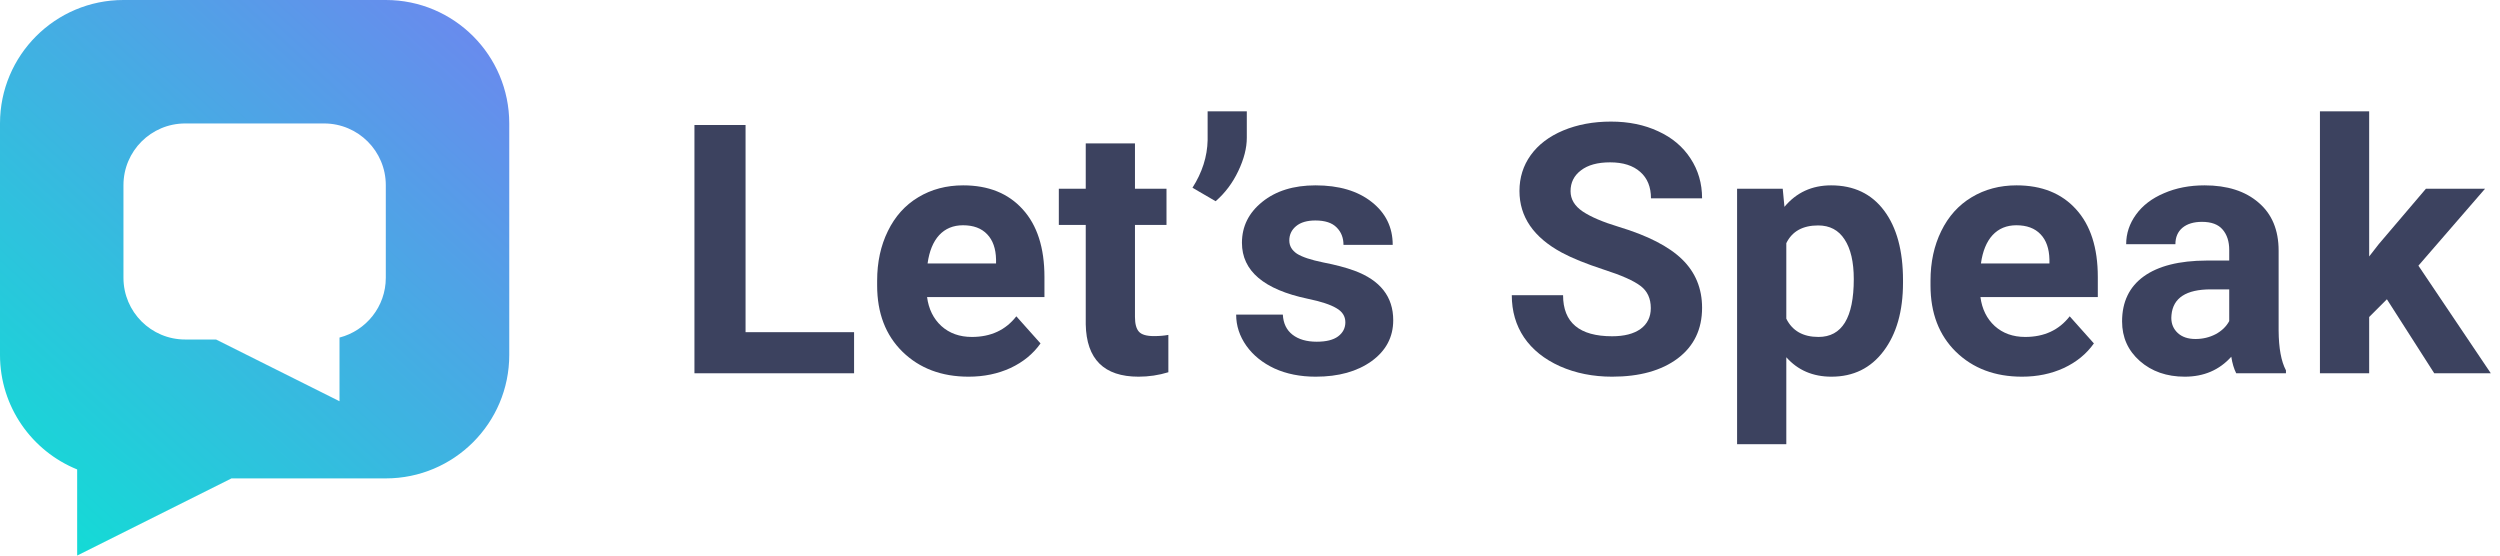 <svg width="162" height="36" viewBox="0 0 162 36" fill="none" xmlns="http://www.w3.org/2000/svg">
<path fill-rule="evenodd" clip-rule="evenodd" d="M0 8C0 3.582 3.582 0 8 0H25C29.418 0 33 3.582 33 8V23C33 27.418 29.418 31 25 31H15L5 36V30.419C2.068 29.232 0 26.357 0 23V8ZM25 12C25 9.791 23.209 8 21 8H12C9.791 8 8 9.791 8 12V18C8 20.209 9.791 22 12 22H14L22 26V21.874C23.725 21.43 25 19.864 25 18V12Z" fill="url(#paint0_linear)"/>
<path d="M48.312 21.525H55.344V24.188H45V8.1H48.312V21.525Z" fill="#3C425F"/>
<path d="M62.767 24.409C61.016 24.409 59.588 23.871 58.484 22.795C57.387 21.72 56.839 20.287 56.839 18.497V18.188C56.839 16.987 57.071 15.915 57.535 14.973C57.998 14.022 58.653 13.293 59.499 12.785C60.353 12.269 61.325 12.011 62.414 12.011C64.048 12.011 65.332 12.527 66.266 13.558C67.209 14.589 67.68 16.052 67.68 17.945V19.248H60.074C60.177 20.029 60.486 20.655 61.001 21.127C61.523 21.598 62.182 21.834 62.977 21.834C64.206 21.834 65.166 21.388 65.858 20.497L67.426 22.254C66.947 22.932 66.3 23.462 65.483 23.845C64.666 24.221 63.761 24.409 62.767 24.409ZM62.403 14.597C61.77 14.597 61.255 14.81 60.857 15.238C60.467 15.665 60.217 16.276 60.107 17.072H64.544V16.818C64.53 16.111 64.338 15.566 63.97 15.182C63.602 14.792 63.08 14.597 62.403 14.597Z" fill="#3C425F"/>
<path d="M73.546 9.293V12.232H75.589V14.575H73.546V20.541C73.546 20.983 73.631 21.3 73.8 21.491C73.97 21.683 74.293 21.779 74.772 21.779C75.125 21.779 75.438 21.753 75.71 21.701V24.121C75.085 24.313 74.441 24.409 73.778 24.409C71.541 24.409 70.4 23.278 70.356 21.016V14.575H68.612V12.232H70.356V9.293H73.546Z" fill="#3C425F"/>
<path d="M78.773 13.039L77.272 12.166C77.905 11.172 78.232 10.144 78.254 9.083V7.216H80.793V8.929C80.793 9.592 80.609 10.31 80.241 11.083C79.874 11.857 79.384 12.509 78.773 13.039Z" fill="#3C425F"/>
<path d="M87.179 20.884C87.179 20.493 86.984 20.188 86.594 19.967C86.212 19.738 85.593 19.536 84.74 19.359C81.899 18.762 80.478 17.554 80.478 15.735C80.478 14.674 80.916 13.79 81.792 13.083C82.675 12.369 83.827 12.011 85.247 12.011C86.763 12.011 87.974 12.369 88.879 13.083C89.792 13.798 90.248 14.726 90.248 15.867H87.058C87.058 15.411 86.911 15.035 86.616 14.741C86.322 14.438 85.862 14.287 85.236 14.287C84.699 14.287 84.283 14.409 83.989 14.652C83.695 14.895 83.547 15.205 83.547 15.58C83.547 15.934 83.713 16.221 84.044 16.442C84.383 16.656 84.949 16.843 85.744 17.006C86.539 17.16 87.209 17.337 87.753 17.536C89.439 18.155 90.281 19.226 90.281 20.751C90.281 21.841 89.814 22.725 88.879 23.403C87.945 24.073 86.738 24.409 85.258 24.409C84.258 24.409 83.367 24.232 82.587 23.878C81.814 23.517 81.207 23.027 80.766 22.409C80.324 21.782 80.103 21.108 80.103 20.387H83.128C83.157 20.954 83.367 21.388 83.757 21.69C84.147 21.992 84.67 22.143 85.325 22.143C85.936 22.143 86.395 22.029 86.705 21.801C87.021 21.565 87.179 21.259 87.179 20.884Z" fill="#3C425F"/>
<path d="M106.972 19.967C106.972 19.341 106.751 18.862 106.309 18.53C105.868 18.192 105.073 17.838 103.925 17.47C102.777 17.094 101.868 16.726 101.198 16.365C99.373 15.378 98.461 14.048 98.461 12.376C98.461 11.507 98.704 10.733 99.189 10.056C99.682 9.371 100.385 8.837 101.298 8.454C102.218 8.071 103.248 7.879 104.389 7.879C105.537 7.879 106.56 8.089 107.457 8.509C108.355 8.921 109.051 9.507 109.544 10.266C110.044 11.024 110.295 11.886 110.295 12.851H106.983C106.983 12.114 106.751 11.544 106.287 11.139C105.824 10.726 105.172 10.52 104.333 10.52C103.524 10.52 102.895 10.693 102.446 11.039C101.997 11.378 101.772 11.827 101.772 12.387C101.772 12.91 102.034 13.348 102.556 13.702C103.086 14.056 103.862 14.387 104.885 14.696C106.769 15.264 108.142 15.967 109.003 16.807C109.864 17.646 110.295 18.692 110.295 19.945C110.295 21.337 109.768 22.431 108.716 23.226C107.664 24.014 106.247 24.409 104.466 24.409C103.23 24.409 102.104 24.184 101.088 23.735C100.072 23.278 99.296 22.655 98.759 21.867C98.229 21.079 97.964 20.166 97.964 19.127H101.287C101.287 20.902 102.346 21.79 104.466 21.79C105.253 21.79 105.868 21.631 106.309 21.315C106.751 20.991 106.972 20.541 106.972 19.967Z" fill="#3C425F"/>
<path d="M123.315 18.32C123.315 20.162 122.895 21.639 122.056 22.751C121.225 23.856 120.099 24.409 118.678 24.409C117.472 24.409 116.496 23.989 115.753 23.149V28.784H112.563V12.232H115.521L115.632 13.404C116.404 12.475 117.413 12.011 118.656 12.011C120.128 12.011 121.273 12.556 122.09 13.647C122.906 14.737 123.315 16.239 123.315 18.155V18.32ZM120.125 18.088C120.125 16.976 119.926 16.118 119.528 15.514C119.138 14.91 118.568 14.608 117.817 14.608C116.817 14.608 116.128 14.991 115.753 15.757V20.652C116.143 21.44 116.839 21.834 117.839 21.834C119.363 21.834 120.125 20.585 120.125 18.088Z" fill="#3C425F"/>
<path d="M131.025 24.409C129.274 24.409 127.846 23.871 126.742 22.795C125.646 21.72 125.097 20.287 125.097 18.497V18.188C125.097 16.987 125.329 15.915 125.793 14.973C126.257 14.022 126.911 13.293 127.758 12.785C128.612 12.269 129.583 12.011 130.672 12.011C132.306 12.011 133.59 12.527 134.525 13.558C135.467 14.589 135.938 16.052 135.938 17.945V19.248H128.332C128.435 20.029 128.744 20.655 129.259 21.127C129.782 21.598 130.44 21.834 131.235 21.834C132.464 21.834 133.425 21.388 134.116 20.497L135.684 22.254C135.205 22.932 134.558 23.462 133.741 23.845C132.924 24.221 132.019 24.409 131.025 24.409ZM130.661 14.597C130.028 14.597 129.513 14.81 129.116 15.238C128.726 15.665 128.475 16.276 128.365 17.072H132.803V16.818C132.788 16.111 132.597 15.566 132.229 15.182C131.861 14.792 131.338 14.597 130.661 14.597Z" fill="#3C425F"/>
<path d="M144.907 24.188C144.76 23.9 144.653 23.543 144.587 23.116C143.814 23.978 142.809 24.409 141.573 24.409C140.403 24.409 139.431 24.07 138.659 23.392C137.893 22.714 137.511 21.86 137.511 20.829C137.511 19.562 137.978 18.589 138.913 17.912C139.855 17.234 141.212 16.891 142.986 16.884H144.454V16.199C144.454 15.646 144.311 15.205 144.024 14.873C143.744 14.542 143.299 14.376 142.688 14.376C142.151 14.376 141.727 14.505 141.418 14.763C141.117 15.02 140.966 15.374 140.966 15.823H137.776C137.776 15.131 137.989 14.49 138.416 13.901C138.843 13.312 139.446 12.851 140.226 12.52C141.006 12.181 141.882 12.011 142.853 12.011C144.325 12.011 145.492 12.383 146.353 13.127C147.221 13.864 147.655 14.903 147.655 16.243V21.425C147.663 22.56 147.821 23.418 148.13 24V24.188H144.907ZM142.268 21.967C142.739 21.967 143.174 21.863 143.571 21.657C143.968 21.444 144.263 21.16 144.454 20.806V18.751H143.262C141.665 18.751 140.815 19.304 140.712 20.409L140.701 20.596C140.701 20.994 140.841 21.322 141.12 21.58C141.4 21.838 141.783 21.967 142.268 21.967Z" fill="#3C425F"/>
<path d="M154.671 19.392L153.522 20.541V24.188H150.332V7.216H153.522V16.619L154.141 15.823L157.198 12.232H161.029L156.713 17.215L161.404 24.188H157.739L154.671 19.392Z" fill="#3C425F"/>
<defs>
<linearGradient id="paint0_linear" x1="33" y1="0" x2="5.85209e-07" y2="36" gradientUnits="userSpaceOnUse">
<stop stop-color="#6F85EF"/>
<stop offset="1" stop-color="#0DE1D4"/>
</linearGradient>
</defs>
</svg>

